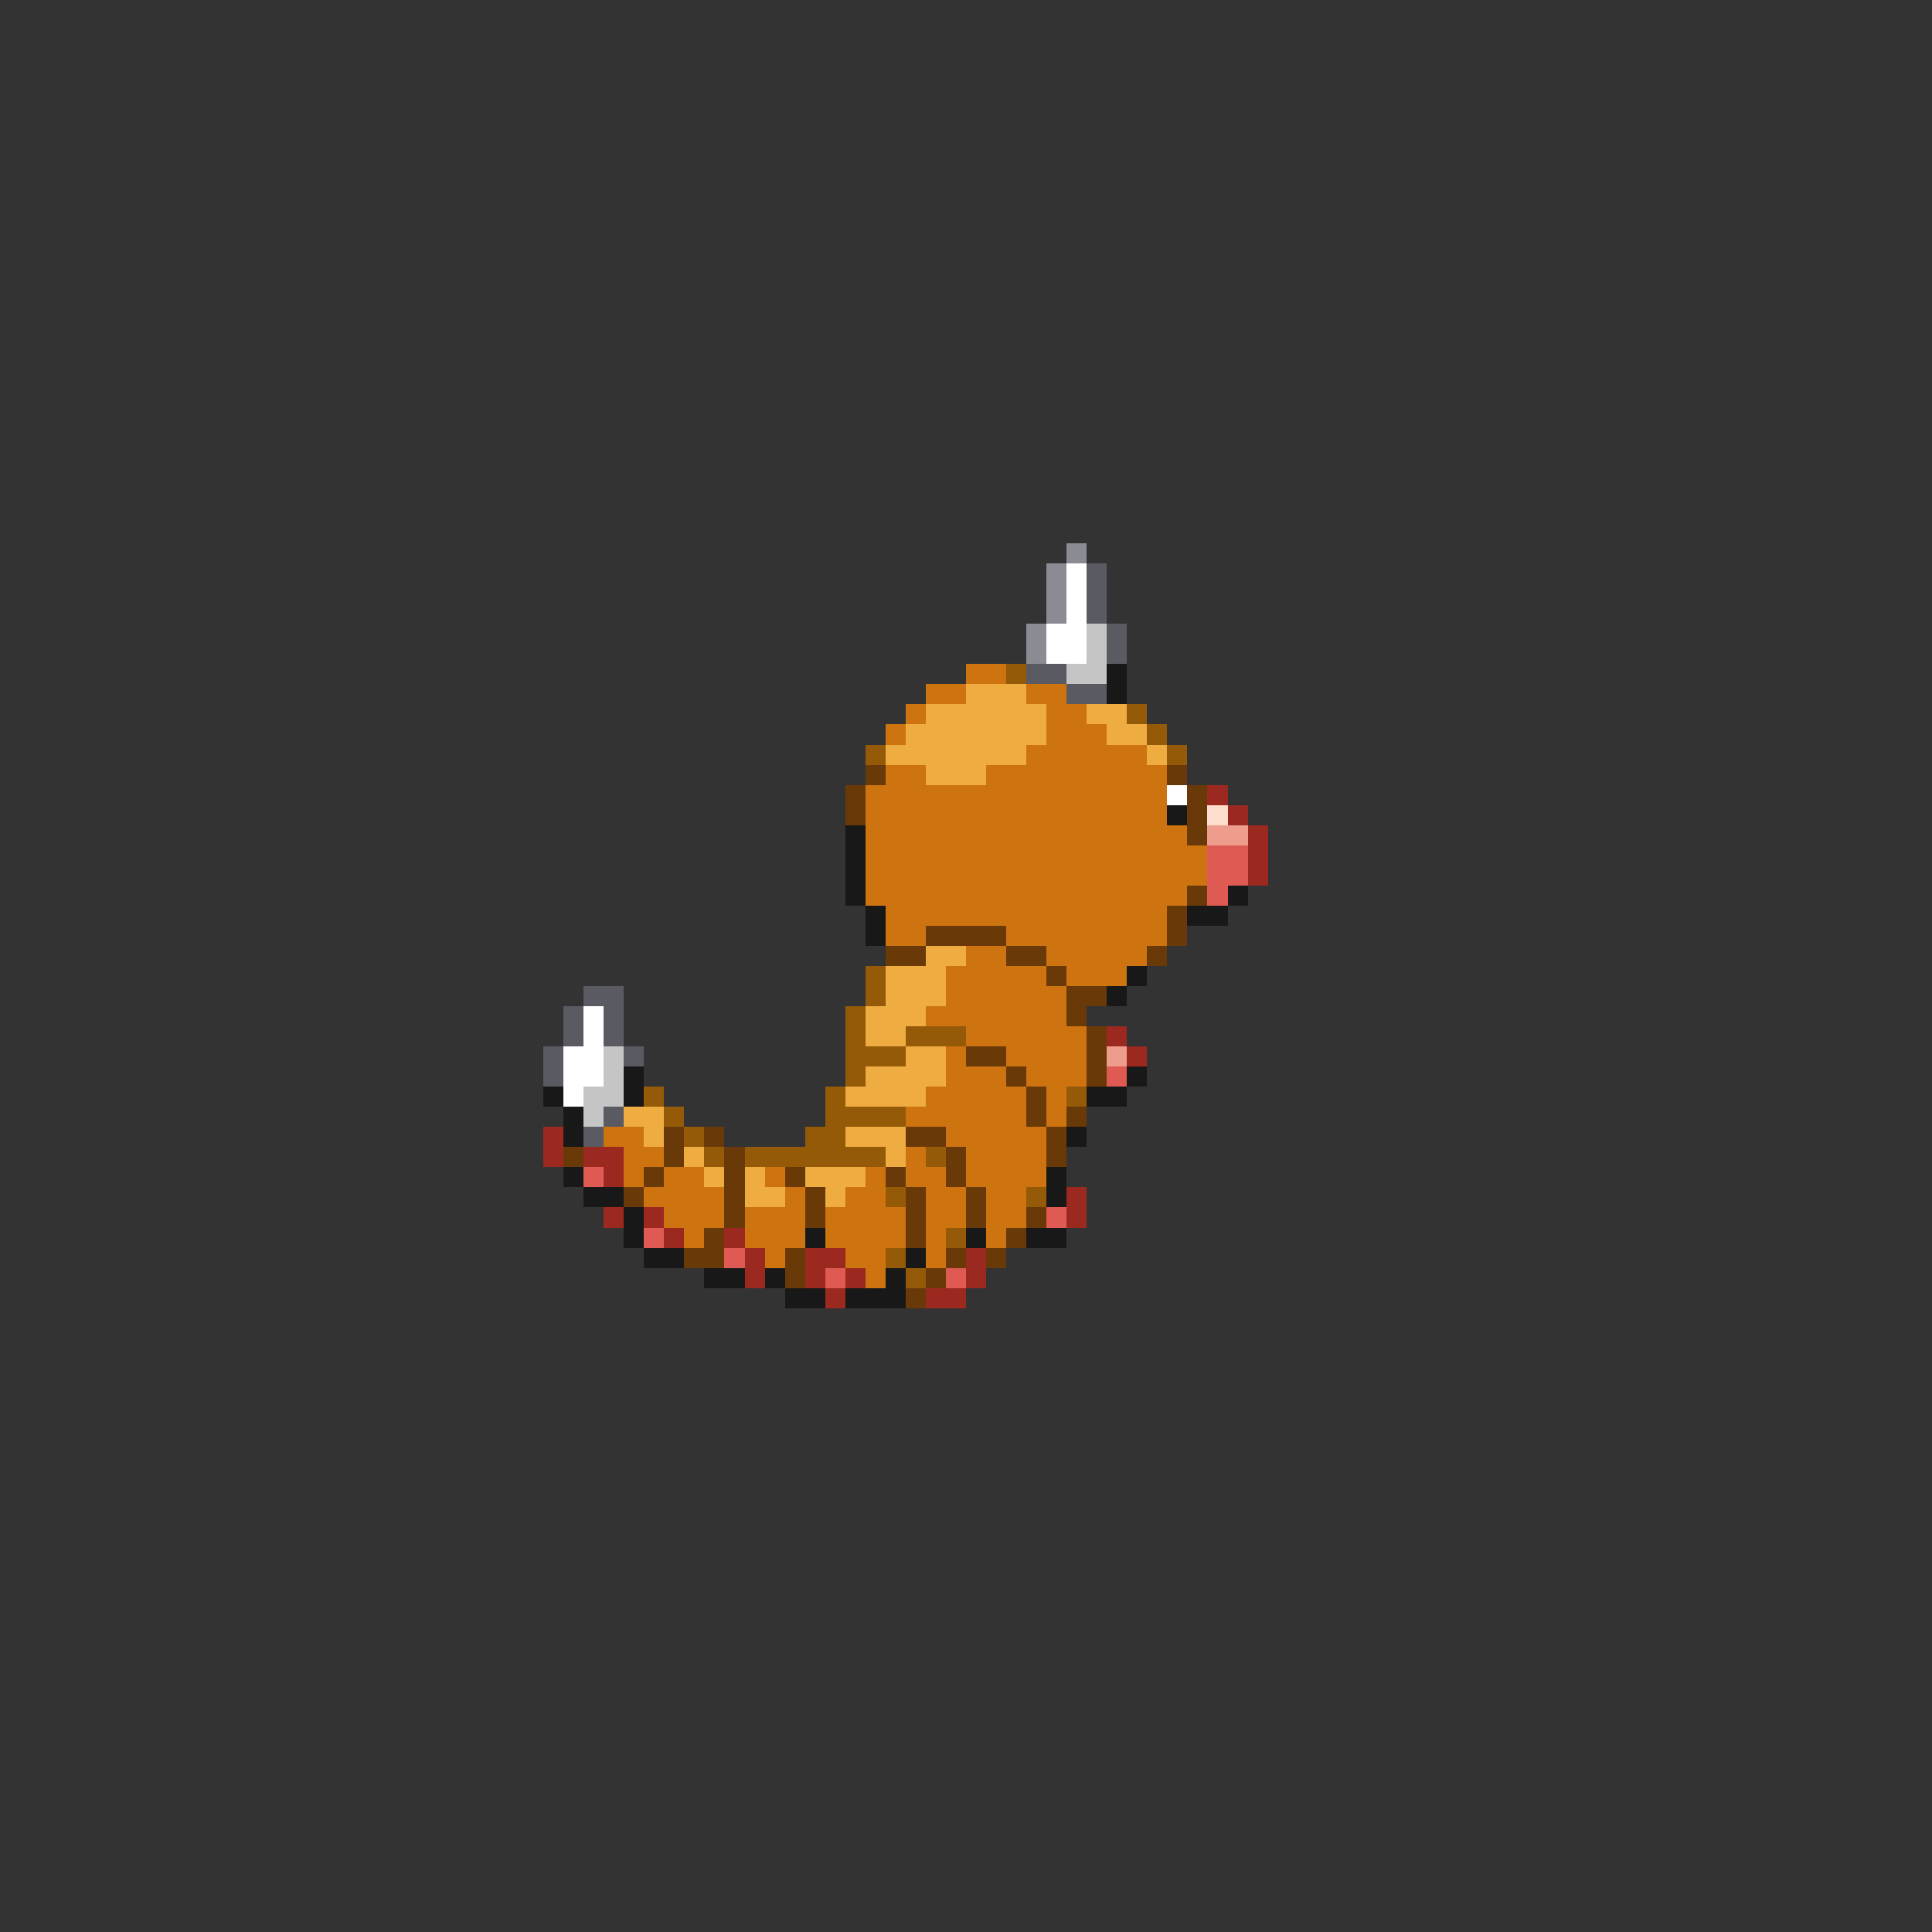 <svg xmlns="http://www.w3.org/2000/svg" viewBox="0 -0.5 96 96" shape-rendering="crispEdges">
<rect x="0" y="-0.5" width="96" height="96" fill="#333333" stroke="none"/>
<path stroke="#8b8b94" d="M53 27h1M52 28h1M52 29h1M52 30h1M51 31h1M51 32h1" />
<path stroke="#ffffff" d="M53 28h1M53 29h1M53 30h1M52 31h2M52 32h2M58 39h1M29 50h1M29 51h1M28 52h2M28 53h2M28 54h1" />
<path stroke="#5a5a62" d="M54 28h1M54 29h1M54 30h1M55 31h1M55 32h1M51 33h2M53 34h2M29 49h2M28 50h1M30 50h1M28 51h1M30 51h1M27 52h1M31 52h1M27 53h1M30 55h1M29 56h1" />
<path stroke="#c5c5c5" d="M54 31h1M54 32h1M53 33h2M30 52h1M30 53h1M29 54h2M29 55h1" />
<path stroke="#cd7310" d="M48 33h2M46 34h2M51 34h2M45 35h1M52 35h2M44 36h1M52 36h3M51 37h6M44 38h2M49 38h9M43 39h15M43 40h15M43 41h16M43 42h17M43 43h17M43 44h16M44 45h14M44 46h2M50 46h8M48 47h2M52 47h5M47 48h5M53 48h3M47 49h6M46 50h7M48 51h6M47 52h1M50 52h4M47 53h3M51 53h3M46 54h5M52 54h1M45 55h6M52 55h1M30 56h2M47 56h5M31 57h2M45 57h1M48 57h4M31 58h1M33 58h2M38 58h1M43 58h1M45 58h2M48 58h4M32 59h4M39 59h1M42 59h2M46 59h2M49 59h2M33 60h3M37 60h3M41 60h4M46 60h2M49 60h2M34 61h1M37 61h3M41 61h4M46 61h1M49 61h1M38 62h1M42 62h2M46 62h1M43 63h1" />
<path stroke="#945a08" d="M50 33h1M56 35h1M57 36h1M43 37h1M58 37h1M43 48h1M43 49h1M42 50h1M42 51h1M45 51h3M42 52h3M42 53h1M32 54h1M41 54h1M53 54h1M33 55h1M41 55h4M34 56h1M40 56h2M35 57h1M37 57h7M46 57h1M44 59h1M51 59h1M47 61h1M44 62h1M45 63h1" />
<path stroke="#181818" d="M55 33h1M55 34h1M58 40h1M42 41h1M42 42h1M42 43h1M42 44h1M61 44h1M43 45h1M59 45h2M43 46h1M56 48h1M55 49h1M31 53h1M56 53h1M27 54h1M31 54h1M54 54h2M28 55h1M28 56h1M53 56h1M28 58h1M52 58h1M29 59h2M52 59h1M31 60h1M31 61h1M40 61h1M48 61h1M51 61h2M32 62h2M45 62h1M35 63h2M38 63h1M44 63h1M39 64h2M42 64h3" />
<path stroke="#eeac41" d="M48 34h3M46 35h6M54 35h2M45 36h7M55 36h2M44 37h7M57 37h1M46 38h3M46 47h2M44 48h3M44 49h3M43 50h3M43 51h2M45 52h2M43 53h4M42 54h4M31 55h2M32 56h1M42 56h3M34 57h1M44 57h1M35 58h1M37 58h1M40 58h3M37 59h2M41 59h1" />
<path stroke="#6a3908" d="M43 38h1M58 38h1M42 39h1M59 39h1M42 40h1M59 40h1M59 41h1M59 44h1M58 45h1M46 46h4M58 46h1M44 47h2M50 47h2M57 47h1M52 48h1M53 49h2M53 50h1M54 51h1M48 52h2M54 52h1M50 53h1M54 53h1M51 54h1M51 55h1M53 55h1M33 56h1M35 56h1M45 56h2M52 56h1M28 57h1M33 57h1M36 57h1M47 57h1M52 57h1M32 58h1M36 58h1M39 58h1M44 58h1M47 58h1M31 59h1M36 59h1M40 59h1M45 59h1M48 59h1M36 60h1M40 60h1M45 60h1M48 60h1M51 60h1M35 61h1M45 61h1M50 61h1M34 62h2M39 62h1M47 62h1M49 62h1M39 63h1M46 63h1M45 64h1" />
<path stroke="#9c2920" d="M60 39h1M61 40h1M62 41h1M62 42h1M62 43h1M55 51h1M56 52h1M27 56h1M27 57h1M29 57h2M30 58h1M53 59h1M30 60h1M32 60h1M53 60h1M33 61h1M36 61h1M37 62h1M40 62h2M48 62h1M37 63h1M40 63h1M42 63h1M48 63h1M41 64h1M46 64h2" />
<path stroke="#ffdecd" d="M60 40h1" />
<path stroke="#ee9c8b" d="M60 41h2M55 52h1" />
<path stroke="#de5a52" d="M60 42h2M60 43h2M60 44h1M55 53h1M29 58h1M52 60h1M32 61h1M36 62h1M41 63h1M47 63h1" />
</svg>